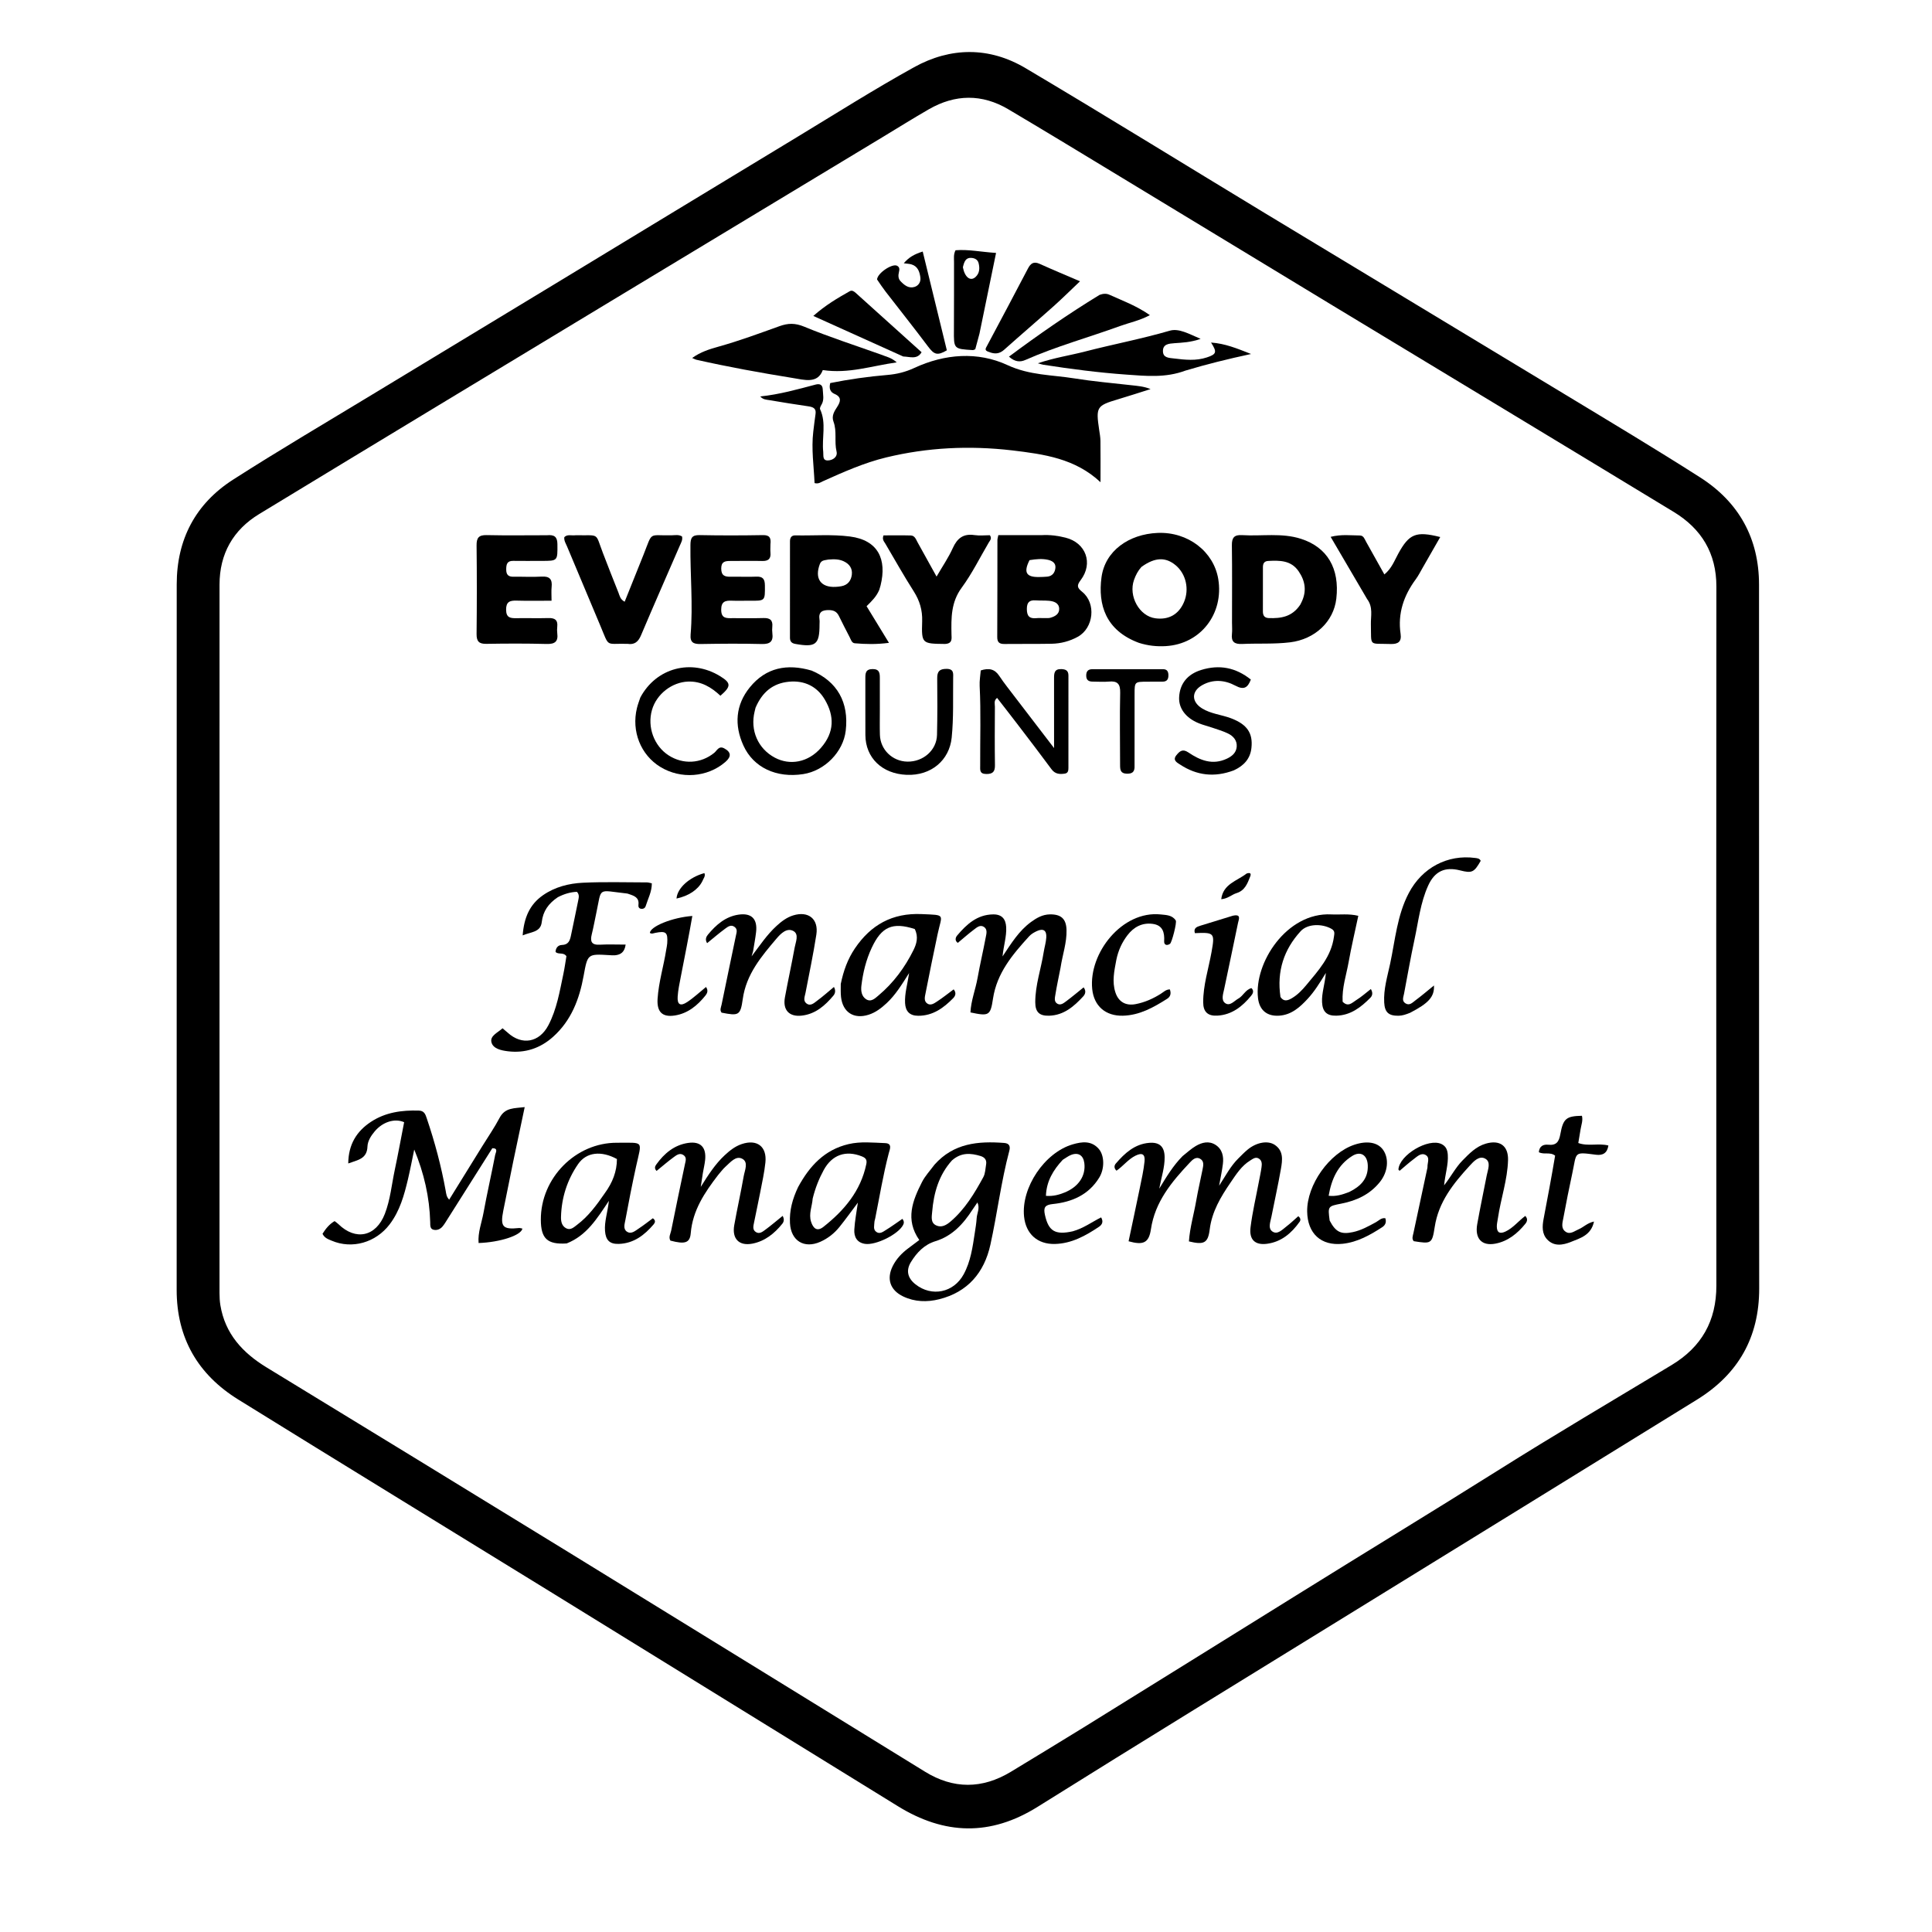 <svg version="1.1" id="Layer_1" xmlns="http://www.w3.org/2000/svg" xmlns:xlink="http://www.w3.org/1999/xlink" x="0px" y="0px"
	 width="100%" viewBox="0 0 1024 1024" enable-background="new 0 0 1024 1024" xml:space="preserve">
<path fill="#000000" opacity="1" stroke="none" 
	d="
M292.51,151.466 
	C335.975,125.108 379.105,98.9 422.279,72.764 
	C442.94,60.257 463.366,47.311 484.485,35.623 
	C503.88,24.89 524.384,24.748 543.549,36.113 
	C586.093,61.342 628.155,87.384 670.472,112.998 
	C723.479,145.081 776.571,177.023 829.572,209.116 
	C853.505,223.607 877.523,237.976 901.101,253.028 
	C921.653,266.147 932.314,285.328 932.324,309.916 
	C932.376,434.241 932.273,558.566 932.409,682.891 
	C932.437,708.894 921.261,728.34 899.477,741.818 
	C838.436,779.586 777.284,817.176 716.194,854.867 
	C660.77,889.061 605.223,923.062 550.024,957.616 
	C524.901,973.343 500.55,972.547 475.88,957.314 
	C414.516,919.425 353.152,881.538 291.757,843.701 
	C236.601,809.709 181.327,775.909 126.264,741.769 
	C104.888,728.516 93.63,709.19 93.637,683.66 
	C93.669,559.002 93.634,434.343 93.666,309.685 
	C93.672,285.874 103.65,266.967 123.563,254.203 
	C147.815,238.657 172.676,224.062 197.307,209.112 
	C228.918,189.927 260.562,170.798 292.51,151.466 
M574.194,915.658 
	C612.395,891.938 650.62,868.258 688.788,844.486 
	C723.708,822.736 758.885,801.404 793.714,779.499 
	C824.159,760.351 855.158,742.082 885.968,723.516 
	C901.889,713.923 909.726,700.072 909.712,681.392 
	C909.622,557.904 909.611,434.415 909.723,310.927 
	C909.74,293.19 901.791,280.247 887.109,271.327 
	C827.042,234.834 766.847,198.551 706.721,162.155 
	C669.392,139.559 632.113,116.882 594.79,94.275 
	C574.702,82.107 554.646,69.884 534.434,57.925 
	C520.487,49.674 506.258,49.878 492.256,57.949 
	C483.889,62.772 475.698,67.901 467.429,72.893 
	C420.804,101.04 374.168,129.167 327.558,157.339 
	C264.128,195.679 200.67,233.975 137.337,272.476 
	C123.53,280.87 116.359,293.576 116.354,309.886 
	C116.313,435.041 116.326,560.196 116.345,685.351 
	C116.346,687.502 116.456,689.681 116.806,691.799 
	C119.305,706.945 128.594,717.001 141.24,724.721 
	C194.54,757.256 247.825,789.817 301.033,822.504 
	C364.18,861.296 427.23,900.248 490.351,939.083 
	C505.36,948.317 520.547,948.228 535.611,939.187 
	C548.319,931.56 560.923,923.76 574.194,915.658 
z"/>
<path fill="#000000" opacity="1" stroke="none" 
	d="
M536.414,238.707 
	C513.655,236.066 491.462,237.184 469.696,242.449 
	C458.102,245.253 447.057,250.168 436.13,255.085 
	C434.94,255.621 433.887,256.58 431.739,256.054 
	C431.35,247.076 429.956,237.962 431.058,228.727 
	C431.431,225.598 431.819,222.47 432.263,219.35 
	C432.691,216.334 430.797,215.71 428.427,215.354 
	C421.535,214.32 414.642,213.285 407.779,212.083 
	C406.256,211.817 404.465,211.865 402.953,210.127 
	C413.166,209.063 422.701,206.361 432.276,203.837 
	C434.413,203.274 435.965,203.825 436.065,206.339 
	C436.177,209.121 436.992,211.961 435.337,214.62 
	C434.923,215.286 434.416,216.358 434.672,216.909 
	C438.087,224.247 435.519,231.994 436.329,239.495 
	C436.533,241.384 435.809,244.101 438.76,244.043 
	C441.435,243.991 444.072,242.147 443.387,239.299 
	C442.126,234.052 443.695,228.606 441.773,223.492 
	C440.627,220.439 442.168,218.055 443.744,215.622 
	C445.448,212.99 446.289,210.458 442.355,208.803 
	C440.055,207.836 439.306,205.904 440.038,203.03 
	C449.948,201.036 460.092,199.594 470.298,198.736 
	C475.336,198.313 479.922,197.192 484.582,195.028 
	C500.752,187.518 518.246,186.212 533.98,193.509 
	C545.764,198.974 557.567,198.65 569.407,200.553 
	C579.383,202.156 589.478,203.026 599.526,204.166 
	C602.888,204.547 606.269,204.761 609.821,206.225 
	C604.071,208.033 598.342,209.913 592.565,211.634 
	C581.244,215.008 580.787,215.703 582.575,227.795 
	C582.867,229.766 583.238,231.749 583.263,233.731 
	C583.347,240.668 583.295,247.607 583.295,255.581 
	C569.846,242.995 553.409,240.736 536.414,238.707 
z"/>
<path fill="#000000" opacity="1" stroke="none" 
	d="
M260.949,608.569 
	C252.849,621.338 244.946,633.881 237.031,646.417 
	C236.232,647.682 235.473,648.999 234.501,650.123 
	C233.216,651.608 231.35,652.294 229.542,651.709 
	C227.848,651.16 228.062,649.255 228.022,647.796 
	C227.66,634.546 224.749,621.823 219.553,609.278 
	C218.453,614.526 217.463,619.8 216.229,625.017 
	C214.231,633.464 211.925,641.81 206.545,648.901 
	C199.154,658.642 186.609,662.201 175.763,657.574 
	C173.967,656.808 172.001,656.191 170.94,653.923 
	C172.584,651.359 174.424,648.92 177.343,647.206 
	C178.072,647.779 178.76,648.222 179.333,648.784 
	C188.493,657.768 199.286,655.474 203.977,643.355 
	C206.873,635.875 207.588,627.838 209.241,620.044 
	C211.029,611.617 212.573,603.139 214.203,594.789 
	C209.115,592.564 202.778,594.684 198.58,599.672 
	C196.605,602.021 194.866,604.793 194.762,607.688 
	C194.523,614.307 189.598,614.793 184.578,616.651 
	C184.668,606.626 188.98,599.618 196.619,594.592 
	C204.288,589.546 212.957,588.361 221.97,588.631 
	C224.897,588.718 225.487,590.654 226.183,592.708 
	C230.46,605.329 233.894,618.172 236.251,631.293 
	C236.513,632.751 236.577,634.242 238.069,635.847 
	C244.004,626.261 249.846,616.832 255.682,607.399 
	C258.75,602.441 262.083,597.622 264.795,592.476 
	C267.732,586.904 272.643,587.489 278.099,586.787 
	C275.953,596.96 273.946,606.331 272.004,615.717 
	C270.219,624.347 268.493,632.99 266.763,641.632 
	C265.047,650.205 266.481,651.785 275.03,650.885 
	C275.634,650.821 276.271,651.075 276.894,651.181 
	C276.261,654.772 264.984,658.449 253.667,658.825 
	C253.199,653.265 255.3,648.092 256.264,642.817 
	C258.144,632.52 260.495,622.309 262.474,612.029 
	C262.694,610.884 264.267,608.562 260.949,608.569 
z"/>
<path fill="#000000" opacity="1" stroke="none" 
	d="
M551.937,283.641 
	C556.613,283.377 560.723,283.961 564.757,284.971 
	C575.539,287.671 579.558,298.533 572.799,307.446 
	C570.605,310.34 570.875,311.506 573.595,313.699 
	C581.08,319.733 579.699,332.865 571.226,337.521 
	C566.963,339.864 562.257,341.111 557.386,341.202 
	C549.074,341.357 540.756,341.222 532.442,341.325 
	C529.762,341.359 528.54,340.523 528.558,337.614 
	C528.659,320.486 528.622,303.357 528.653,286.228 
	C528.654,285.596 528.879,284.965 529.133,283.64 
	C536.589,283.64 544.018,283.64 551.937,283.641 
M554.102,327.608 
	C554.932,327.569 555.8,327.675 556.585,327.465 
	C559.145,326.782 561.549,325.451 561.388,322.546 
	C561.222,319.551 558.575,318.663 555.963,318.428 
	C553.65,318.22 551.306,318.369 548.987,318.206 
	C545.644,317.97 544.253,319.197 544.252,322.766 
	C544.251,326.481 545.589,327.991 549.237,327.64 
	C550.556,327.513 551.896,327.615 554.102,327.608 
M545.665,296.888 
	C542.432,303.308 543.844,305.907 550.548,305.837 
	C552.046,305.821 553.549,305.778 555.039,305.638 
	C557.85,305.373 559.167,303.402 559.393,300.949 
	C559.639,298.284 557.526,297.156 555.314,296.684 
	C552.359,296.053 549.346,296.286 545.665,296.888 
z"/>
<path fill="#000000" opacity="1" stroke="none" 
	d="
M603.687,340.737 
	C585.869,334.152 581.913,320.337 583.811,306.038 
	C585.68,291.957 598.317,283.098 613.566,282.458 
	C629.709,281.779 643.296,292.4 645.699,306.883 
	C648.724,325.116 636.508,341.381 617.839,342.457 
	C613.145,342.728 608.555,342.266 603.687,340.737 
M604.984,300.484 
	C603.166,302.48 601.953,304.833 601.06,307.348 
	C597.991,315.99 603.885,326.582 612.365,327.711 
	C619.447,328.654 624.727,325.675 627.521,319.161 
	C630.442,312.35 628.635,304.236 623.173,299.64 
	C617.865,295.174 612.169,295.279 604.984,300.484 
z"/>
<path fill="#000000" opacity="1" stroke="none" 
	d="
M652.991,329.971 
	C652.991,315.992 653.11,302.506 652.921,289.026 
	C652.864,284.917 654.208,283.372 658.369,283.632 
	C668.763,284.281 679.307,282.294 689.552,285.588 
	C703.468,290.062 710.115,301.247 708.283,317.261 
	C706.873,329.578 696.863,338.838 683.821,340.437 
	C675.346,341.477 666.868,340.917 658.404,341.314 
	C654.277,341.508 652.466,340.192 652.96,335.956 
	C653.17,334.149 652.993,332.298 652.991,329.971 
M689.147,320.517 
	C689.372,320.072 689.6,319.63 689.82,319.183 
	C692.657,313.4 691.855,307.959 688.286,302.772 
	C684.276,296.943 678.289,296.998 672.19,297.311 
	C670.023,297.422 669.374,298.704 669.374,300.612 
	C669.375,308.421 669.385,316.229 669.36,324.038 
	C669.354,326.198 670.132,327.512 672.499,327.594 
	C678.87,327.814 684.814,327.016 689.147,320.517 
z"/>
<path fill="#000000" opacity="1" stroke="none" 
	d="
M466.034,312.618 
	C464.571,316.131 462.183,318.467 459.306,321.298 
	C463.003,327.35 466.76,333.5 471.172,340.722 
	C464.392,341.61 458.702,341.422 453.037,340.949 
	C451.415,340.814 450.966,338.925 450.289,337.624 
	C448.37,333.934 446.474,330.232 444.648,326.496 
	C443.582,324.314 442.032,323.42 439.524,323.361 
	C435.809,323.273 433.704,324.301 434.35,328.449 
	C434.476,329.262 434.371,330.112 434.372,330.945 
	C434.383,341.656 432.353,343.236 421.506,341.283 
	C419.405,340.905 418.696,339.837 418.697,337.929 
	C418.702,320.941 418.707,303.952 418.705,286.964 
	C418.704,285.009 419.448,283.717 421.588,283.762 
	C431.222,283.967 440.854,283.115 450.498,284.358 
	C465.442,286.284 470.159,296.456 466.71,310.333 
	C466.55,310.978 466.351,311.613 466.034,312.618 
M439.056,296.572 
	C437.359,296.991 435.381,296.716 434.538,298.944 
	C431.636,306.616 434.964,311.466 442.936,311.055 
	C443.926,311.004 444.918,310.889 445.895,310.718 
	C449.321,310.119 451.095,307.763 451.488,304.595 
	C451.898,301.297 450.199,298.887 447.171,297.488 
	C444.844,296.413 442.378,296.286 439.056,296.572 
z"/>
<path fill="#000000" opacity="1" stroke="none" 
	d="
M626.785,612.764 
	C629.283,610.79 631.378,608.822 633.795,607.402 
	C637.062,605.482 640.744,604.567 644.213,606.771 
	C647.857,609.086 648.651,612.893 648.162,616.899 
	C647.72,620.514 646.93,624.087 646.155,628.459 
	C649.629,623.134 652.224,618.077 656.259,614.075 
	C657.912,612.435 659.531,610.739 661.328,609.267 
	C666.012,605.43 672.009,604.347 675.672,606.82 
	C680.413,610.02 679.72,614.933 678.919,619.513 
	C677.433,628.021 675.54,636.456 673.875,644.933 
	C673.342,647.645 671.876,651.126 674.526,652.808 
	C677.183,654.495 679.711,651.677 681.891,650.003 
	C684.09,648.316 686.098,646.379 688.113,644.618 
	C689.498,645.669 689.387,646.775 688.833,647.558 
	C684.557,653.6 679.145,658.218 671.586,659.226 
	C665.206,660.077 661.994,657.065 662.812,650.491 
	C663.816,642.433 665.701,634.485 667.204,626.49 
	C667.694,623.88 668.275,621.282 668.635,618.655 
	C668.859,617.017 668.959,615.22 667.302,614.126 
	C665.549,612.969 664.105,614.196 662.728,615.029 
	C658.008,617.884 655.153,622.495 652.16,626.865 
	C646.98,634.426 642.334,642.203 641.161,651.679 
	C640.268,658.886 638.1,659.901 630.15,657.967 
	C630.661,650.595 632.814,643.446 634.063,636.158 
	C634.988,630.757 636.292,625.423 637.336,620.041 
	C637.743,617.94 638.417,615.449 636.078,614.163 
	C633.707,612.859 631.907,614.833 630.493,616.336 
	C620.971,626.461 612.186,636.978 610.02,651.491 
	C608.941,658.724 606.06,660.108 598.176,657.901 
	C600.151,648.56 602.173,639.192 604.097,629.805 
	C605.063,625.091 606.135,620.37 606.627,615.598 
	C607.029,611.696 605.329,610.786 601.792,612.548 
	C597.916,614.478 595.274,618.088 591.768,620.497 
	C590.258,619.089 590.594,617.646 591.414,616.693 
	C596.158,611.18 601.453,606.333 609.163,605.725 
	C614.657,605.292 617.218,607.82 617.281,613.323 
	C617.342,618.691 615.623,623.781 614.42,630.015 
	C618.371,623.502 621.824,617.791 626.785,612.764 
z"/>
<path fill="#000000" opacity="1" stroke="none" 
	d="
M408.347,288.504 
	C408.344,290.278 408.237,291.62 408.359,292.941 
	C408.656,296.18 407.237,297.409 404.024,297.333 
	C398.365,297.199 392.701,297.339 387.039,297.326 
	C384.281,297.32 382.257,297.675 382.268,301.357 
	C382.28,305.186 384.268,305.741 387.334,305.681 
	C391.829,305.592 396.334,305.834 400.821,305.636 
	C404.331,305.481 405.388,306.903 405.413,310.308 
	C405.475,318.494 405.625,318.48 397.369,318.392 
	C394.205,318.358 391.036,318.51 387.878,318.375 
	C384.417,318.226 382.238,318.807 382.251,323.175 
	C382.264,327.837 384.98,327.675 388.156,327.637 
	C393.651,327.572 399.151,327.752 404.642,327.579 
	C408.007,327.474 409.684,328.6 409.337,332.138 
	C409.224,333.292 409.216,334.483 409.365,335.63 
	C409.93,339.975 408.196,341.456 403.757,341.343 
	C392.939,341.068 382.108,341.163 371.286,341.344 
	C367.555,341.407 365.687,340.522 366.039,336.326 
	C367.362,320.526 365.776,304.715 365.945,288.904 
	C365.986,285.057 366.771,283.536 370.871,283.618 
	C382.024,283.843 393.187,283.819 404.342,283.623 
	C407.845,283.562 408.76,285.005 408.347,288.504 
z"/>
<path fill="#000000" opacity="1" stroke="none" 
	d="
M289.881,283.689 
	C293.88,283.302 295.407,284.569 295.44,288.399 
	C295.515,297.303 295.697,297.297 287.001,297.284 
	C282.009,297.277 277.015,297.353 272.025,297.271 
	C268.746,297.218 268.316,299.109 268.306,301.796 
	C268.295,304.565 269.372,305.728 272.141,305.682 
	C277.131,305.6 282.139,305.909 287.113,305.609 
	C291.376,305.352 292.792,307.075 292.374,311.103 
	C292.153,313.229 292.335,315.396 292.335,318.392 
	C285.908,318.392 279.822,318.521 273.744,318.343 
	C270.149,318.238 268.192,319.001 268.246,323.246 
	C268.3,327.455 270.574,327.701 273.722,327.649 
	C279.378,327.555 285.041,327.748 290.694,327.585 
	C294.056,327.488 295.74,328.607 295.357,332.157 
	C295.232,333.309 295.213,334.502 295.364,335.647 
	C295.943,340.039 294.107,341.436 289.721,341.318 
	C279.078,341.03 268.421,341.077 257.774,341.253 
	C253.864,341.317 252.559,339.935 252.599,336.04 
	C252.764,320.399 252.777,304.754 252.598,289.113 
	C252.552,285.074 253.725,283.523 257.943,283.619 
	C268.422,283.859 278.91,283.692 289.881,283.689 
z"/>
<path fill="#000000" opacity="1" stroke="none" 
	d="
M495.293,617.311 
	C505.476,605.834 518.523,604.747 532.228,605.784 
	C534.948,605.989 535.597,607.542 534.968,609.905 
	C530.599,626.312 528.571,643.192 524.927,659.737 
	C521.659,674.573 512.867,684.85 497.781,688.626 
	C491.434,690.215 484.868,690.083 478.717,687.149 
	C471.792,683.846 469.748,677.828 473.205,670.971 
	C475.119,667.174 477.987,664.184 481.36,661.65 
	C483.322,660.176 485.284,658.703 487.243,657.232 
	C479.657,646.383 483.684,636.333 488.681,626.498 
	C490.318,623.276 492.901,620.534 495.293,617.311 
M515.48,641.087 
	C510.607,648.649 504.76,655.111 495.813,657.85 
	C489.868,659.67 485.937,663.873 482.842,668.865 
	C480.048,673.372 481.078,677.446 485.221,680.717 
	C493.865,687.541 505.437,685.138 510.737,675.457 
	C514.49,668.604 515.502,661.025 516.654,653.482 
	C517.054,650.862 517.499,648.235 517.661,645.595 
	C517.821,642.99 519.501,640.42 518.047,637.328 
	C517.16,638.626 516.508,639.58 515.48,641.087 
M504.581,615.017 
	C497.588,622.774 494.906,632.229 494.063,642.323 
	C493.853,644.837 493.143,648.011 496.128,649.459 
	C499.028,650.867 501.639,649.301 503.852,647.407 
	C511.437,640.918 516.492,632.509 521.185,623.9 
	C522.244,621.958 522.263,619.427 522.66,617.15 
	C523.074,614.771 521.866,613.355 519.675,612.702 
	C514.565,611.178 509.568,610.672 504.581,615.017 
z"/>
<path fill="#000000" opacity="1" stroke="none" 
	d="
M305.126,283.691 
	C318.165,283.926 315.284,282.001 319.58,293.157 
	C322.27,300.139 324.978,307.115 327.769,314.057 
	C328.422,315.68 328.647,317.646 331.084,318.929 
	C334.452,310.535 337.796,302.26 341.096,293.966 
	C346.138,281.292 343.442,284.033 356.16,283.712 
	C357.932,283.667 359.812,283.268 361.486,284.333 
	C361.929,286.141 361.01,287.59 360.356,289.097 
	C353.466,304.969 346.489,320.805 339.746,336.74 
	C338.288,340.187 336.291,341.831 332.585,341.249 
	C332.423,341.223 332.253,341.246 332.086,341.242 
	C320.813,340.985 323.07,343.267 318.28,331.86 
	C312.356,317.75 306.426,303.641 300.508,289.528 
	C299.877,288.022 298.888,286.613 299.092,284.724 
	C300.669,283.047 302.789,283.976 305.126,283.691 
z"/>
<path fill="#000000" opacity="1" stroke="none" 
	d="
M466.907,187.925 
	C469.651,189.078 472.356,189.447 475.286,192.065 
	C461.927,193.921 449.822,198.21 436.094,196.141 
	C433.36,203.528 426.472,201.367 420,200.319 
	C402.975,197.564 386.007,194.495 369.18,190.695 
	C368.555,190.553 367.976,190.207 366.865,189.744 
	C371.357,186.485 376.203,185.018 380.989,183.68 
	C391.893,180.631 402.493,176.699 413.127,172.883 
	C417.707,171.24 421.439,171.154 426.249,173.145 
	C439.442,178.605 453.081,182.985 466.907,187.925 
z"/>
<path fill="#000000" opacity="1" stroke="none" 
	d="
M295.652,475.541 
	C290.704,478.874 287.795,482.927 287.136,488.749 
	C286.526,494.134 281.594,493.845 277.022,495.774 
	C277.746,486.362 280.733,479.412 287.771,474.506 
	C294.129,470.075 301.497,468.227 308.973,467.866 
	C320.276,467.322 331.624,467.681 342.952,467.693 
	C343.749,467.694 344.545,467.998 345.482,468.189 
	C345.507,472.629 343.438,476.332 342.223,480.251 
	C341.889,481.327 340.932,481.822 339.861,481.693 
	C338.674,481.551 338.238,480.709 338.388,479.532 
	C338.874,475.718 336.111,474.788 333.337,473.876 
	C333.021,473.772 332.708,473.621 332.383,473.586 
	C316.257,471.826 319.062,469.917 316.031,484.013 
	C315.228,487.749 314.567,491.519 313.643,495.223 
	C312.706,498.98 313.497,500.947 317.874,500.707 
	C322.332,500.464 326.813,500.654 331.596,500.654 
	C331.086,504.539 329.079,506.031 325.971,506.313 
	C324.983,506.402 323.973,506.305 322.976,506.246 
	C311.462,505.559 311.445,505.553 309.351,517.116 
	C307.107,529.508 302.805,540.89 293.143,549.536 
	C286.331,555.633 278.283,558.309 269.178,557.195 
	C265.695,556.768 261.327,555.871 260.471,552.394 
	C259.63,548.974 263.857,547.311 266.358,545.01 
	C267.379,545.876 268.266,546.585 269.105,547.347 
	C276.655,554.205 285.826,552.58 290.643,543.424 
	C295.123,534.909 296.631,525.491 298.599,516.228 
	C299.283,513.006 299.72,509.73 300.214,506.803 
	C298.553,504.497 295.976,506.131 294.454,504.531 
	C294.526,502.396 295.818,500.916 297.765,500.861 
	C301.359,500.758 302.087,498.454 302.65,495.688 
	C303.91,489.504 305.281,483.342 306.492,477.148 
	C306.766,475.748 307.193,474.172 305.781,472.689 
	C302.401,472.811 299.105,473.755 295.652,475.541 
z"/>
<path fill="#000000" opacity="1" stroke="none" 
	d="
M500.845,341.309 
	C488.651,341.168 488.397,341.16 488.767,329.306 
	C488.953,323.36 487.441,318.355 484.283,313.395 
	C479.013,305.12 474.195,296.555 469.219,288.093 
	C468.575,286.998 467.44,286.015 468.269,283.766 
	C472.907,283.766 477.823,283.672 482.732,283.809 
	C484.92,283.87 485.514,285.977 486.386,287.53 
	C489.557,293.174 492.668,298.853 496.397,305.596 
	C499.569,300.117 502.734,295.528 504.983,290.526 
	C507.343,285.276 510.587,282.731 516.476,283.608 
	C519.211,284.015 522.057,283.677 524.654,283.677 
	C525.87,285.453 524.715,286.452 524.071,287.546 
	C519.342,295.573 515.202,304.035 509.706,311.498 
	C504.038,319.193 504.143,327.502 504.308,336.152 
	C504.35,338.347 504.985,341.133 500.845,341.309 
z"/>
<path fill="#000000" opacity="1" stroke="none" 
	d="
M724.591,317.505 
	C718.129,306.465 711.85,295.76 705.27,284.542 
	C710.948,283.096 715.888,283.789 720.771,283.821 
	C722.782,283.834 723.297,285.797 724.092,287.2 
	C727.276,292.813 730.396,298.462 733.746,304.466 
	C737.641,301.277 739.079,297.145 741.105,293.456 
	C746.89,282.926 750.455,281.39 763.358,284.642 
	C760.171,290.213 757.084,295.629 753.975,301.032 
	C752.812,303.053 751.759,305.164 750.383,307.031 
	C744.019,315.664 740.754,325.113 742.342,335.942 
	C742.952,340.101 741.08,341.474 736.977,341.333 
	C725.244,340.93 726.888,342.941 726.599,330.9 
	C726.494,326.509 727.876,321.837 724.591,317.505 
z"/>
<path fill="#000000" opacity="1" stroke="none" 
	d="
M562.102,512.938 
	C561.131,517.924 560.128,522.473 559.393,527.065 
	C559.121,528.766 558.488,530.962 560.525,532.05 
	C562.219,532.955 563.785,531.661 565.061,530.716 
	C568.219,528.376 571.223,525.827 574.334,523.326 
	C575.804,525.207 575.23,526.907 574.149,528.083 
	C569.237,533.427 563.838,538.127 556.042,538.349 
	C550.87,538.496 548.714,536.413 548.71,531.179 
	C548.705,522.116 551.775,513.538 553.172,504.692 
	C553.586,502.071 554.403,499.488 554.559,496.859 
	C554.782,493.116 552.959,491.936 549.59,493.479 
	C548.102,494.161 546.563,495.054 545.479,496.243 
	C536.706,505.872 528.357,515.692 526.305,529.329 
	C524.943,538.386 524.125,538.664 514.356,536.602 
	C514.65,530.357 517.039,524.464 518.131,518.343 
	C519.414,511.155 521.103,504.039 522.451,496.86 
	C522.802,494.992 523.532,492.637 521.54,491.299 
	C519.498,489.927 517.691,491.591 516.162,492.742 
	C513.252,494.932 510.522,497.361 507.654,499.743 
	C505.9,498.558 506.471,496.83 507.296,495.853 
	C512.323,489.905 517.906,484.751 526.398,484.647 
	C530.953,484.592 533.066,487.037 533.297,491.395 
	C533.561,496.361 531.938,501.123 531.36,506.934 
	C536.1,499.811 540.142,493.289 546.45,488.686 
	C549.447,486.499 552.55,484.708 556.446,484.642 
	C562.335,484.542 565.108,486.939 565.28,492.865 
	C565.476,499.592 563.161,505.958 562.102,512.938 
z"/>
<path fill="#000000" opacity="1" stroke="none" 
	d="
M399.15,504.187 
	C398.845,505.31 398.603,506.091 398.362,506.872 
	C402.61,501.295 406.43,495.462 411.625,490.718 
	C414.242,488.328 417.012,486.226 420.424,485.175 
	C428.469,482.698 433.969,487.072 432.679,495.384 
	C431.076,505.716 428.917,515.962 426.937,526.234 
	C426.56,528.191 425.525,530.363 427.404,531.816 
	C429.624,533.534 431.534,531.545 433.168,530.346 
	C436.197,528.126 439,525.596 441.996,523.113 
	C443.084,525.003 442.617,526.622 441.758,527.652 
	C437.304,532.991 432.168,537.504 424.894,538.305 
	C418.234,539.039 414.804,535.276 416.025,528.627 
	C417.644,519.809 419.584,511.05 421.186,502.229 
	C421.727,499.255 423.628,495.172 420.505,493.458 
	C417.068,491.572 413.816,494.822 411.639,497.385 
	C403.577,506.881 395.52,516.33 393.68,529.504 
	C392.454,538.277 391.497,538.493 382.463,536.726 
	C381.362,535.341 382.153,533.931 382.449,532.505 
	C384.984,520.307 387.475,508.1 390.053,495.911 
	C390.408,494.233 391.023,492.601 389.407,491.334 
	C387.518,489.853 385.804,491.15 384.415,492.171 
	C381.123,494.59 378.022,497.269 374.785,499.891 
	C373.597,498.035 374.307,496.481 375.166,495.443 
	C379.485,490.219 384.498,485.783 391.497,484.772 
	C398.357,483.782 401.543,487.084 400.744,494 
	C400.364,497.296 399.732,500.564 399.15,504.187 
z"/>
<path fill="#000000" opacity="1" stroke="none" 
	d="
M445.623,521.528 
	C447.049,514.559 449.293,508.334 453.078,502.729 
	C461.556,490.175 472.943,483.804 488.513,484.488 
	C501.612,485.062 499.239,484.32 496.935,495.209 
	C494.734,505.609 492.595,516.021 490.556,526.453 
	C490.192,528.317 489.504,530.655 491.581,531.962 
	C493.383,533.097 495.195,531.763 496.645,530.822 
	C499.672,528.856 502.496,526.576 505.461,524.383 
	C507.023,526.236 506.345,527.894 505.235,529.027 
	C500.123,534.241 494.435,538.421 486.629,538.381 
	C482.08,538.358 479.929,535.959 479.704,531.619 
	C479.444,526.607 480.953,521.793 481.853,515.729 
	C477.891,521.994 474.608,527.345 469.975,531.66 
	C467.143,534.297 464.124,536.639 460.392,537.826 
	C452.551,540.321 446.67,536.549 445.759,528.408 
	C445.519,526.266 445.625,524.086 445.623,521.528 
M484.834,492.404 
	C473.022,488.6 467.263,491.187 462.043,502.323 
	C459.038,508.734 457.39,515.479 456.557,522.433 
	C456.239,525.084 456.596,528.015 459.037,529.606 
	C461.696,531.339 463.848,529.099 465.657,527.582 
	C473.548,520.96 479.586,512.786 484.134,503.624 
	C485.746,500.378 486.957,496.61 484.834,492.404 
z"/>
<path fill="#000000" opacity="1" stroke="none" 
	d="
M380.694,622.68 
	C373.417,632.119 367.121,641.538 366.106,653.641 
	C365.669,658.856 362.944,659.578 355.321,657.544 
	C354.247,655.689 355.398,653.959 355.743,652.242 
	C358.098,640.511 360.538,628.796 363.024,617.092 
	C363.415,615.253 364.136,613.415 362.158,612.151 
	C360.226,610.916 358.532,612.261 357.141,613.274 
	C353.974,615.581 351.012,618.169 348.002,620.613 
	C346.585,619.239 347.271,618.003 347.863,617.18 
	C352.079,611.319 357.397,606.827 364.754,605.77 
	C371.345,604.823 374.428,608.108 373.733,614.836 
	C373.494,617.144 372.92,619.416 372.538,621.712 
	C372.187,623.826 371.888,625.95 371.413,629.084 
	C375.458,622.618 379.092,616.985 384.027,612.378 
	C386.724,609.86 389.566,607.577 393.132,606.378 
	C401.234,603.655 406.564,607.656 405.678,616.155 
	C405.129,621.428 403.956,626.641 402.954,631.86 
	C401.92,637.246 400.727,642.601 399.661,647.981 
	C399.309,649.758 398.71,651.774 400.615,653.005 
	C402.52,654.237 404.199,652.839 405.602,651.807 
	C408.737,649.502 411.7,646.96 414.826,644.44 
	C415.802,646.228 415.466,647.589 414.64,648.613 
	C410.462,653.794 405.388,657.893 398.737,659.162 
	C391.666,660.51 387.881,656.519 389.172,649.327 
	C390.727,640.659 392.657,632.057 394.184,623.385 
	C394.733,620.265 396.818,615.986 393.426,614.177 
	C390.019,612.36 387.144,616.041 384.58,618.319 
	C383.221,619.526 382.125,621.03 380.694,622.68 
z"/>
<path fill="#000000" opacity="1" stroke="none" 
	d="
M711.621,530.932 
	C714.592,533.992 716.734,531.373 718.778,530.118 
	C721.522,528.433 723.95,526.233 726.581,524.202 
	C727.82,526.281 727.353,527.791 726.3,528.855 
	C721.306,533.908 715.805,538.163 708.262,538.332 
	C703.224,538.444 700.968,536.225 700.715,531.188 
	C700.472,526.337 702.217,521.728 702.734,515.671 
	C699.406,521.131 696.624,525.572 693.08,529.41 
	C688.97,533.863 684.487,537.881 678.026,538.327 
	C671.553,538.773 667.526,535.431 666.773,529.034 
	C664.574,510.348 682.009,483.439 705.591,484.655 
	C710.172,484.891 714.827,484.155 719.929,485.402 
	C718.134,493.879 716.222,501.91 714.78,510.025 
	C713.565,516.858 711.211,523.523 711.621,530.932 
M678.676,528.417 
	C680.432,531.068 682.565,530.336 684.728,529.064 
	C687.783,527.269 690.22,524.708 692.423,522.046 
	C698.749,514.403 705.609,507.018 707.013,496.518 
	C707.24,494.817 707.691,493.425 705.707,492.296 
	C700.806,489.509 693.091,489.477 689.345,493.579 
	C680.575,503.182 676.649,514.629 678.676,528.417 
z"/>
<path fill="#000000" opacity="1" stroke="none" 
	d="
M793.917,645.721 
	C793.646,647.444 793.336,648.762 793.344,650.078 
	C793.363,653.446 795.08,654.087 797.928,652.75 
	C802.041,650.819 804.818,647.133 808.43,644.47 
	C809.972,646.051 809.35,647.547 808.455,648.647 
	C804.265,653.801 799.204,657.913 792.541,659.165 
	C785.338,660.519 781.603,656.418 782.958,648.844 
	C784.508,640.177 786.326,631.558 788.015,622.916 
	C788.609,619.877 790.345,615.933 787.301,614.166 
	C784.021,612.263 781.095,615.528 778.898,617.925 
	C770.307,627.302 762.452,637.045 760.427,650.318 
	C759.056,659.309 758.558,659.32 749.307,657.852 
	C748.164,656.515 748.825,655.062 749.132,653.632 
	C751.566,642.263 754.002,630.895 756.436,619.526 
	C756.505,619.201 756.609,618.867 756.593,618.543 
	C756.484,616.329 758.094,613.48 755.535,612.117 
	C753.209,610.878 751.139,612.967 749.327,614.324 
	C746.716,616.28 744.289,618.481 741.806,620.558 
	C741.393,620.102 741.183,619.976 741.19,619.863 
	C741.693,612.135 757.083,603.038 763.998,606.362 
	C766.386,607.509 767.185,609.474 767.36,612.018 
	C767.718,617.233 765.988,622.178 765.403,628.255 
	C769.147,623.502 771.493,618.801 775.135,615.096 
	C778.77,611.398 782.354,607.635 787.542,606.139 
	C794.923,604.011 799.498,607.278 799.291,614.889 
	C799.01,625.26 795.492,635.121 793.917,645.721 
z"/>
<path fill="#000000" opacity="1" stroke="none" 
	d="
M423.002,629.2 
	C429.108,617.916 437.098,609.372 449.747,606.403 
	C456.152,604.9 462.677,605.64 469.135,605.874 
	C473.126,606.018 471.581,609.255 471.075,611.19 
	C468.084,622.617 466.195,634.264 463.872,645.824 
	C463.741,646.476 463.479,647.12 463.459,647.773 
	C463.403,649.552 462.671,651.592 464.421,652.902 
	C466.265,654.283 467.979,652.893 469.454,651.988 
	C472.494,650.125 475.378,648.005 478.283,646.02 
	C479.349,647.402 479.128,648.359 478.651,649.277 
	C476.06,654.27 464.115,660.177 458.412,659.267 
	C454.09,658.578 452.591,655.444 452.806,651.678 
	C453.068,647.078 453.984,642.514 454.688,637.423 
	C451.246,641.995 448.21,646.248 444.937,650.308 
	C442.194,653.708 438.786,656.403 434.759,658.186 
	C426.223,661.966 419.229,657.669 418.705,648.331 
	C418.332,641.692 420.011,635.484 423.002,629.2 
M430.735,635.273 
	C430.455,639.359 428.547,643.317 429.88,647.536 
	C431.011,651.11 433.093,652.9 436.435,650.259 
	C447.443,641.559 456.202,631.264 459.163,616.994 
	C459.648,614.657 458.8,613.702 456.803,612.905 
	C448.302,609.512 440.988,612.045 436.581,620.161 
	C434.122,624.691 432.182,629.451 430.735,635.273 
z"/>
<path fill="#000000" opacity="1" stroke="none" 
	d="
M300.343,659.047 
	C290.102,659.714 286.692,656.471 286.652,646.517 
	C286.565,624.393 305.074,605.591 327,605.681 
	C341.638,605.741 340.235,604.133 337.108,618.376 
	C335.044,627.777 333.19,637.228 331.449,646.695 
	C331.083,648.688 330.157,651.352 332.251,652.78 
	C334.562,654.354 336.664,652.376 338.542,651.146 
	C341.15,649.438 343.598,647.485 346.026,645.702 
	C347.721,646.863 347.149,648.105 346.463,648.912 
	C341.583,654.65 335.854,659.063 327.935,659.298 
	C323.084,659.442 321.039,657.267 320.672,652.439 
	C320.29,647.41 322.057,642.65 322.722,636.479 
	C316.356,646.013 310.907,654.874 300.343,659.047 
M320.705,632.212 
	C324.578,626.848 326.98,620.98 326.987,614.312 
	C318.749,609.808 310.83,610.572 306.401,616.993 
	C300.643,625.337 297.615,634.772 297.344,644.996 
	C297.279,647.449 297.781,649.794 300.068,651.012 
	C302.404,652.255 304.228,650.401 305.868,649.169 
	C311.788,644.722 316.149,638.847 320.705,632.212 
z"/>
<path fill="#000000" opacity="1" stroke="none" 
	d="
M538.222,369.802 
	C544.904,378.521 551.369,386.958 558.68,396.499 
	C558.68,383.355 558.695,371.469 558.668,359.583 
	C558.662,356.899 558.756,354.52 562.485,354.636 
	C564.861,354.71 566.295,355.394 566.293,358.037 
	C566.276,374.354 566.3,390.671 566.284,406.988 
	C566.282,408.338 566.144,409.767 564.389,410.032 
	C561.654,410.446 559.226,410.301 557.306,407.696 
	C551.483,399.795 545.503,392.009 539.55,384.205 
	C535.936,379.466 532.259,374.776 528.478,369.894 
	C526.628,371.329 527.324,373.101 527.315,374.578 
	C527.252,384.901 527.187,395.226 527.343,405.547 
	C527.395,408.986 526.219,410.279 522.734,410.235 
	C519.016,410.188 519.536,407.979 519.522,405.541 
	C519.445,391.56 519.953,377.576 519.239,363.596 
	C519.098,360.829 519.612,358.029 519.816,355.345 
	C524.168,353.926 527.241,354.589 529.676,358.294 
	C532.231,362.181 535.21,365.79 538.222,369.802 
z"/>
<path fill="#000000" opacity="1" stroke="none" 
	d="
M430.197,355.439 
	C443.811,361.186 450.019,372.334 448.25,387.322 
	C446.927,398.526 437.132,408.518 425.735,410.289 
	C411.545,412.496 399.34,406.834 394.032,395.16 
	C389.098,384.307 389.856,373.614 397.426,364.297 
	C405.9,353.867 417.154,351.586 430.197,355.439 
M400.446,375.128 
	C400.29,375.774 400.137,376.421 399.977,377.066 
	C397.5,387.095 401.755,396.833 410.686,401.577 
	C418.759,405.865 428.357,404.061 435.046,396.455 
	C442.382,388.113 442.271,379.4 437.131,370.732 
	C432.998,363.764 426.313,360.53 418.099,361.331 
	C409.728,362.147 404.025,366.733 400.446,375.128 
z"/>
<path fill="#000000" opacity="1" stroke="none" 
	d="
M628.291,196.431 
	C617.773,200.365 607.437,199.292 596.93,198.543 
	C582.175,197.491 567.566,195.586 552.979,193.321 
	C552.357,193.224 551.754,193.001 550.078,192.549 
	C558.89,189.571 567.066,188.388 575.017,186.334 
	C589.961,182.473 605.136,179.6 619.988,175.28 
	C624.842,173.868 630.116,176.958 636.359,179.607 
	C630.879,181.507 626.638,181.594 622.465,181.903 
	C619.491,182.123 616.305,182.362 616.385,186.177 
	C616.461,189.748 619.656,189.676 622.351,190.007 
	C628.159,190.723 633.934,191.338 639.652,189.44 
	C644.76,187.745 645.18,186.661 641.876,181.552 
	C649.315,182.084 655.55,184.635 663.09,187.621 
	C650.638,190.307 639.587,193.046 628.291,196.431 
z"/>
<path fill="#000000" opacity="1" stroke="none" 
	d="
M704.746,646.923 
	C707.964,653.093 710.834,654.354 716.992,653.06 
	C721.482,652.116 725.351,649.927 729.294,647.778 
	C730.818,646.947 732.093,645.367 734.243,645.681 
	C734.942,647.714 734.292,649.331 732.633,650.411 
	C726.188,654.608 719.454,658.384 711.69,659.223 
	C700.161,660.469 692.999,653.777 692.826,642.123 
	C692.618,628.026 704.555,611.156 717.877,606.721 
	C724.601,604.483 730.183,605.456 733.002,609.357 
	C736.336,613.972 735.691,621.104 731.365,626.493 
	C726.106,633.047 719.014,636.368 710.941,637.94 
	C703.752,639.339 703.756,639.359 704.746,646.923 
M715.148,631.764 
	C721.019,628.864 725.244,624.819 724.954,617.643 
	C724.734,612.218 721.165,609.881 716.677,612.703 
	C709.067,617.488 705.727,624.94 704.209,633.782 
	C708.254,634.223 711.365,633.215 715.148,631.764 
z"/>
<path fill="#000000" opacity="1" stroke="none" 
	d="
M568.564,652.619 
	C574.263,651.036 578.704,647.692 583.615,645.237 
	C584.964,647.531 584.127,649.123 582.513,650.205 
	C575.405,654.972 567.985,659.109 559.13,659.328 
	C549.866,659.557 543.712,653.983 542.77,644.777 
	C541.199,629.427 553.644,610.87 568.582,606.525 
	C573.501,605.095 578.521,604.455 582.412,608.994 
	C585.348,612.419 585.562,619.313 582.637,624.118 
	C577.055,633.287 568.165,637.128 557.998,638.167 
	C553.833,638.593 552.977,639.999 553.828,643.881 
	C555.706,652.455 559.159,654.716 568.564,652.619 
M563.283,614.712 
	C558.263,620.101 554.623,626.09 554.368,633.826 
	C558.217,634.126 561.239,633.259 564.168,632.09 
	C571.635,629.109 575.573,623.22 574.719,616.468 
	C574.198,612.355 571.552,610.645 567.741,612.11 
	C566.37,612.637 565.143,613.542 563.283,614.712 
z"/>
<path fill="#000000" opacity="1" stroke="none" 
	d="
M466.335,375.997 
	C466.339,380.826 466.238,385.159 466.37,389.485 
	C466.609,397.36 473.011,403.536 480.922,403.678 
	C489.345,403.828 496.454,397.592 496.637,389.493 
	C496.863,379.506 496.866,369.51 496.741,359.521 
	C496.696,355.892 497.938,354.521 501.648,354.513 
	C505.694,354.504 505.223,357.047 505.192,359.535 
	C505.061,370.006 505.472,380.468 504.414,390.945 
	C503.204,402.928 493.565,411.205 480.543,410.679 
	C467.555,410.155 458.74,401.691 458.672,389.571 
	C458.616,379.579 458.687,369.588 458.656,359.596 
	C458.647,356.914 458.715,354.66 462.449,354.623 
	C466.176,354.587 466.344,356.801 466.326,359.512 
	C466.292,364.84 466.328,370.169 466.335,375.997 
z"/>
<path fill="#000000" opacity="1" stroke="none" 
	d="
M747.383,536.8 
	C745.156,537.686 743.304,538.338 741.24,538.367 
	C736.014,538.442 733.951,536.556 733.657,531.387 
	C733.251,524.28 735.364,517.534 736.812,510.742 
	C739.503,498.109 740.527,485.022 746.717,473.285 
	C753.766,459.917 767.18,452.773 781.908,454.74 
	C783.061,454.894 784.252,454.976 784.799,456.271 
	C781.312,462.393 780.168,462.927 773.943,461.339 
	C765.836,459.27 760.414,461.76 756.943,469.418 
	C752.846,478.456 751.796,488.308 749.735,497.874 
	C747.672,507.452 745.987,517.111 744.161,526.739 
	C743.831,528.481 742.869,530.456 744.872,531.765 
	C747.081,533.208 748.68,531.346 750.175,530.238 
	C753.457,527.808 756.56,525.136 760.035,522.321 
	C760.318,528.304 757.255,531.685 747.383,536.8 
z"/>
<path fill="#000000" opacity="1" stroke="none" 
	d="
M524.073,186.503 
	C521.547,185.759 522.451,184.6 523.107,183.367 
	C530.372,169.714 537.662,156.075 544.813,142.364 
	C546.305,139.504 547.916,138.426 551.091,139.866 
	C557.858,142.934 564.725,145.781 572.426,149.095 
	C567.294,153.957 562.981,158.248 558.449,162.294 
	C549.765,170.046 540.911,177.608 532.23,185.363 
	C529.781,187.551 527.3,187.834 524.073,186.503 
z"/>
<path fill="#000000" opacity="1" stroke="none" 
	d="
M653.941,408.306 
	C643.679,412.165 634.309,411.035 625.527,405.271 
	C623.863,404.178 621.323,402.981 623.539,400.242 
	C625.195,398.195 626.799,396.738 629.79,398.77 
	C636.046,403.018 642.712,405.714 650.362,402.069 
	C653.116,400.757 655.219,398.894 655.477,395.832 
	C655.761,392.465 653.676,390.119 650.843,388.752 
	C648.169,387.461 645.268,386.628 642.445,385.655 
	C640.093,384.844 637.65,384.27 635.353,383.332 
	C628.454,380.516 624.669,375.403 624.963,369.548 
	C625.323,362.377 629.354,357.353 636.665,355.091 
	C646.267,352.119 654.964,353.77 662.972,360.183 
	C661.287,364.614 659.232,365.805 654.745,363.395 
	C649.139,360.384 642.894,359.874 637.088,363.205 
	C631.417,366.459 631.484,371.924 637.023,375.409 
	C641.765,378.392 647.421,378.779 652.534,380.726 
	C660.94,383.928 664.165,388.508 663.279,396.477 
	C662.654,402.107 659.339,405.834 653.941,408.306 
z"/>
<path fill="#000000" opacity="1" stroke="none" 
	d="
M339.382,369.705 
	C347.769,353.946 366.355,349.051 381.531,358.307 
	C387.549,361.977 387.645,363.71 381.837,368.757 
	C377.06,364.293 371.701,360.99 364.704,361.247 
	C356.158,361.56 347.986,367.84 345.559,376.299 
	C342.972,385.319 346.63,395.335 354.336,400.331 
	C362.024,405.315 371.455,404.758 378.522,399.055 
	C380.025,397.842 380.967,395.105 383.834,396.633 
	C387.549,398.614 387.768,401.012 384.421,403.89 
	C374.936,412.049 360.816,413.11 349.98,406.479 
	C339.581,400.115 334.592,387.598 337.59,375.281 
	C338.021,373.511 338.66,371.791 339.382,369.705 
z"/>
<path fill="#000000" opacity="1" stroke="none" 
	d="
M582.787,156.29 
	C584.783,155.569 586.454,155.516 588.021,156.226 
	C595.06,159.414 602.383,162.073 609.459,167.025 
	C603.93,169.982 598.597,171.002 593.583,172.824 
	C576.892,178.888 559.722,183.607 543.432,190.802 
	C540.728,191.996 537.942,191.883 534.768,189.031 
	C550.375,177.402 566.093,166.499 582.787,156.29 
z"/>
<path fill="#000000" opacity="1" stroke="none" 
	d="
M824.245,612.521 
	C821.572,610.396 818.462,612.149 815.623,610.692 
	C815.862,607.538 817.908,606.449 820.605,606.73 
	C824.921,607.18 826.289,605.151 827.007,601.169 
	C828.52,592.772 830.203,591.56 838.456,591.387 
	C839.085,593.862 838.12,596.214 837.735,598.6 
	C837.368,600.875 836.977,603.145 836.529,605.821 
	C841.729,607.71 847.156,605.798 852.485,607.137 
	C851.882,611.137 849.552,612.509 845.909,612.035 
	C833.846,610.469 835.798,610.512 833.327,621.994 
	C831.651,629.784 830.076,637.599 828.637,645.436 
	C828.174,647.957 827.136,650.994 829.808,652.838 
	C832.248,654.522 834.542,652.444 836.761,651.521 
	C839.287,650.47 841.236,648.219 844.851,647.44 
	C843.339,654.698 837.598,656.239 832.638,658.232 
	C828.435,659.922 823.719,660.828 820.071,656.972 
	C817.203,653.941 817.394,649.971 818.13,646.089 
	C820.232,635.011 822.331,623.933 824.245,612.521 
z"/>
<path fill="#000000" opacity="1" stroke="none" 
	d="
M464.861,148.123 
	C465.088,144.695 472.836,139.616 475.395,140.824 
	C476.961,141.564 476.764,142.936 476.444,144.273 
	C476.036,145.975 476.028,147.677 477.261,148.988 
	C479.234,151.087 481.552,153.012 484.639,152.101 
	C486.889,151.436 488.142,149.38 487.815,147.009 
	C487.4,143.996 486.436,141.096 483.012,140.111 
	C481.948,139.804 480.801,139.783 479.026,139.54 
	C481.696,136.35 484.61,134.733 489.063,133.322 
	C493.358,150.91 497.602,168.292 501.846,185.673 
	C496.858,188.608 495.132,187.998 491.915,183.703 
	C484.547,173.866 476.875,164.255 469.361,154.526 
	C467.839,152.556 466.466,150.471 464.861,148.123 
z"/>
<path fill="#000000" opacity="1" stroke="none" 
	d="
M519.142,176.833 
	C518.312,179.932 517.584,182.628 516.911,185.119 
	C516.243,185.357 515.932,185.576 515.636,185.558 
	C505.439,184.942 505.521,184.939 505.601,174.782 
	C505.696,162.8 505.608,150.818 505.655,138.836 
	C505.663,136.877 505.318,134.843 506.457,132.638 
	C513.264,132.08 520.063,133.551 527.933,134.058 
	C524.995,148.385 522.119,162.407 519.142,176.833 
M510.349,141.662 
	C511.362,147.006 514.364,149.319 517.09,146.783 
	C519.234,144.789 519.352,142.108 518.669,139.434 
	C518.199,137.598 516.68,136.847 514.943,136.693 
	C511.921,136.426 511.059,138.586 510.349,141.662 
z"/>
<path fill="#000000" opacity="1" stroke="none" 
	d="
M478.709,188.943 
	C462.931,181.845 447.543,174.893 431.075,167.454 
	C437.565,161.702 443.955,157.982 450.391,154.345 
	C451.58,153.673 452.658,154.444 453.541,155.239 
	C465.135,165.667 476.716,176.11 488.463,186.696 
	C486.04,190.721 482.346,189.069 478.709,188.943 
z"/>
<path fill="#000000" opacity="1" stroke="none" 
	d="
M591.678,508.741 
	C590.552,514.709 589.353,520.275 591.158,525.906 
	C592.797,531.017 596.652,533.214 601.934,532.203 
	C606.751,531.28 611.113,529.328 615.242,526.733 
	C616.72,525.803 618.034,524.382 620.052,524.411 
	C620.847,526.608 620.331,528.286 618.608,529.379 
	C611.401,533.954 603.985,538.129 595.143,538.344 
	C586.03,538.566 579.819,533.277 578.896,524.226 
	C576.96,505.225 594.695,482.509 615.231,484.679 
	C618.162,484.989 621.322,484.994 623.18,487.868 
	C623.862,488.921 621.109,499.569 620.127,500.243 
	C618.397,501.432 616.916,500.781 617.028,498.872 
	C617.305,494.138 616.248,490.389 610.965,489.675 
	C605.375,488.919 600.891,491.338 597.552,495.719 
	C594.698,499.463 592.719,503.681 591.678,508.741 
z"/>
<path fill="#000000" opacity="1" stroke="none" 
	d="
M653.369,485.366 
	C658.079,484.287 656.557,487.296 656.186,489.116 
	C653.795,500.838 651.273,512.535 648.829,524.247 
	C648.291,526.821 647.078,530.1 649.422,531.719 
	C651.921,533.445 654.166,530.484 656.39,529.239 
	C658.974,527.793 660.136,524.513 663.302,523.718 
	C664.827,525.195 664.017,526.688 663.15,527.748 
	C658.489,533.442 652.946,537.867 645.232,538.308 
	C640.169,538.598 637.732,536.322 637.717,531.244 
	C637.69,522.188 640.524,513.555 642.11,504.744 
	C643.944,494.553 643.756,494.081 633.311,494.589 
	C632.491,491.892 634.342,491.218 636.291,490.618 
	C641.859,488.904 647.429,487.194 653.369,485.366 
z"/>
<path fill="#000000" opacity="1" stroke="none" 
	d="
M366.952,485.48 
	C365.039,496.484 362.883,507.189 360.799,517.909 
	C360.136,521.322 359.406,524.756 359.177,528.211 
	C358.895,532.457 360.611,533.499 364.232,531.104 
	C367.752,528.775 370.863,525.827 374.195,523.118 
	C375.596,525.076 374.727,526.618 373.909,527.638 
	C369.659,532.938 364.541,537.181 357.597,538.241 
	C350.989,539.249 348.084,536.278 348.533,529.374 
	C349.104,520.572 351.74,512.126 353.099,503.458 
	C353.278,502.313 353.563,501.177 353.64,500.027 
	C354.028,494.146 353.039,493.297 347.317,494.438 
	C346.377,494.625 345.417,495.155 344.46,494.465 
	C344.557,491.112 356.172,486.276 366.952,485.48 
z"/>
<path fill="#000000" opacity="1" stroke="none" 
	d="
M601.337,405.781 
	C601.557,409.452 599.78,410.191 596.972,410.055 
	C593.883,409.906 593.671,407.919 593.67,405.586 
	C593.664,392.772 593.435,379.954 593.719,367.147 
	C593.823,362.432 592.227,360.825 587.702,361.253 
	C584.899,361.517 582.049,361.258 579.22,361.268 
	C577.081,361.277 575.743,360.553 575.718,358.123 
	C575.695,355.838 576.685,354.691 578.958,354.69 
	C591.438,354.682 603.918,354.683 616.399,354.683 
	C618.518,354.683 619.255,355.844 619.284,357.853 
	C619.316,360.11 618.444,361.305 616.099,361.289 
	C613.437,361.271 610.774,361.301 608.112,361.312 
	C601.381,361.339 601.359,361.339 601.35,367.864 
	C601.333,380.345 601.344,392.826 601.337,405.781 
z"/>
<path fill="#000000" opacity="1" stroke="none" 
	d="
M660.746,462.979 
	C662.786,462.322 663.225,463.055 662.629,464.578 
	C661.181,468.277 659.804,471.998 655.418,473.363 
	C652.8,474.179 650.709,476.361 647.275,476.592 
	C648.292,468.474 655.604,466.978 660.746,462.979 
z"/>
<path fill="#000000" opacity="1" stroke="none" 
	d="
M372.184,467.204 
	C369.88,471.661 364.892,474.892 358.569,476.246 
	C358.916,470.794 365.312,464.942 373.344,462.765 
	C374.064,464.398 372.825,465.55 372.184,467.204 
z"/>
</svg>